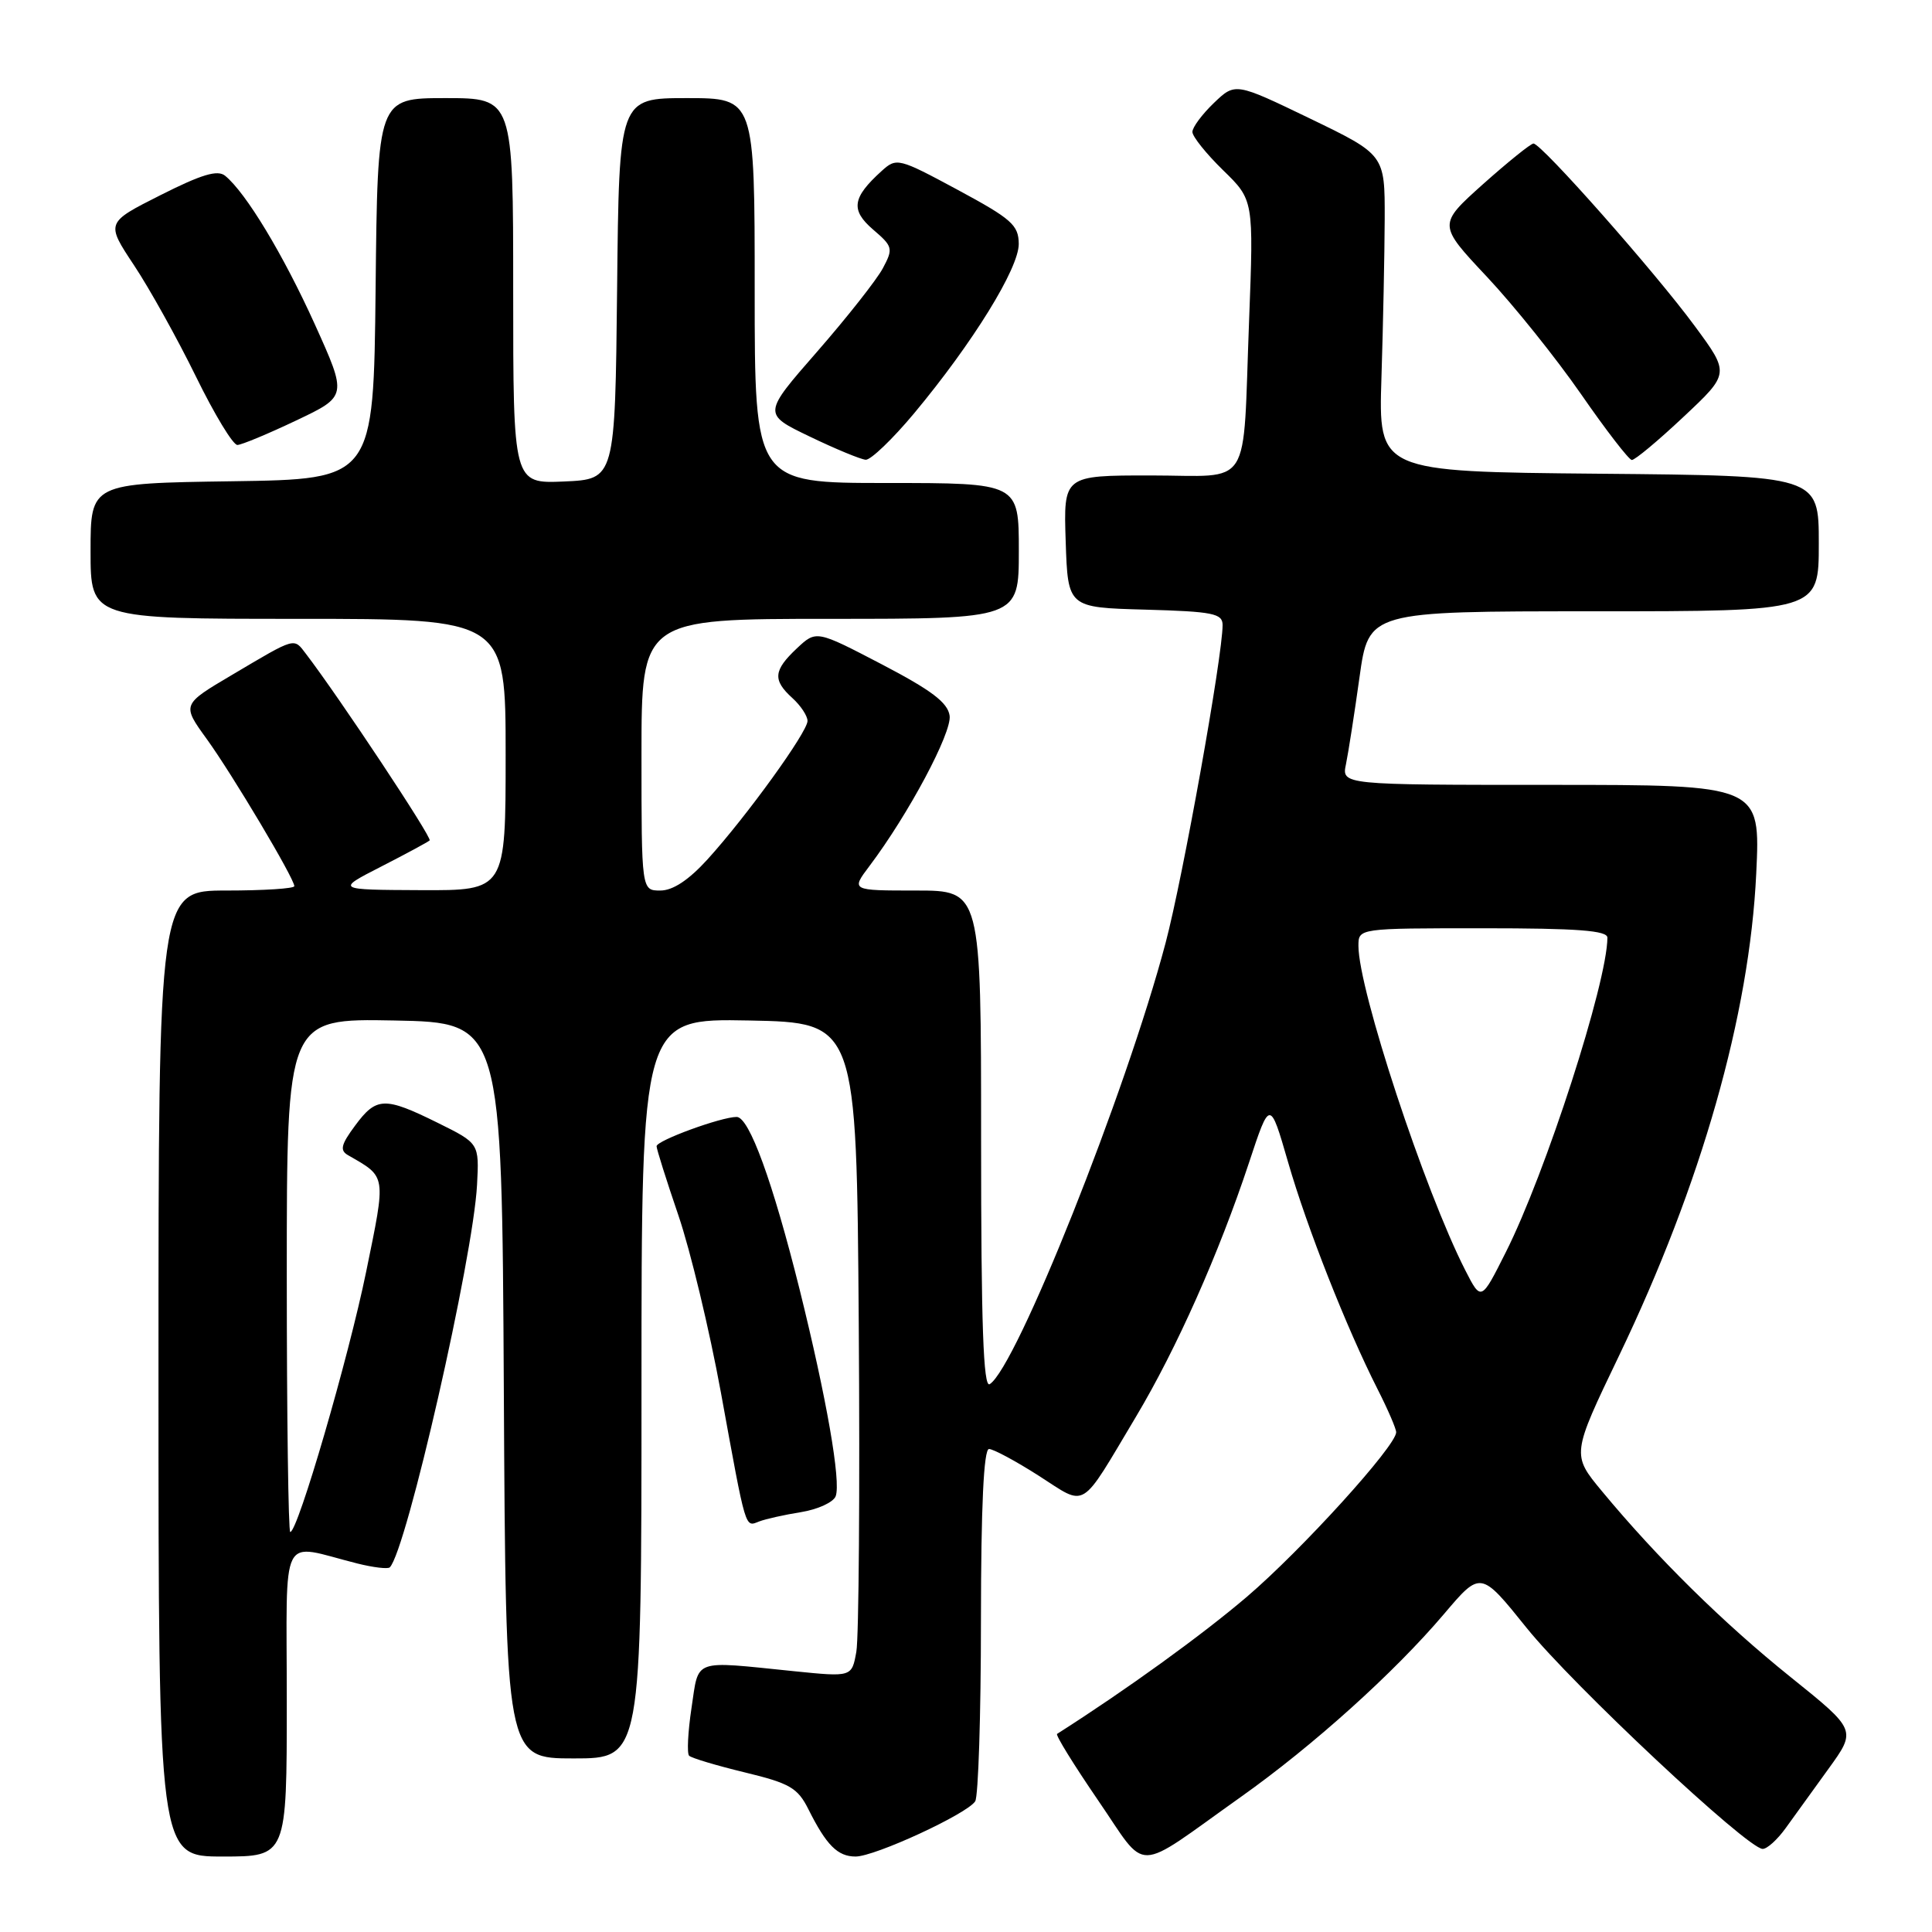 <?xml version="1.0" encoding="UTF-8" standalone="no"?>
<!DOCTYPE svg PUBLIC "-//W3C//DTD SVG 1.1//EN" "http://www.w3.org/Graphics/SVG/1.1/DTD/svg11.dtd" >
<svg xmlns="http://www.w3.org/2000/svg" xmlns:xlink="http://www.w3.org/1999/xlink" version="1.1" viewBox="0 0 256 256">
 <g >
 <path fill="currentColor"
d=" M 164.41 238.11 C 173.98 231.33 184.78 221.60 191.35 213.85 C 196.20 208.13 196.20 208.13 202.29 215.71 C 208.38 223.27 231.55 244.98 233.56 244.99 C 234.15 245.00 235.51 243.76 236.60 242.25 C 237.69 240.74 240.25 237.19 242.29 234.37 C 246.00 229.24 246.00 229.24 237.25 222.21 C 228.35 215.06 219.59 206.43 212.29 197.62 C 208.24 192.74 208.24 192.74 214.54 179.62 C 225.44 156.90 231.82 134.50 232.71 115.75 C 233.27 104.00 233.27 104.00 205.52 104.00 C 177.77 104.00 177.77 104.00 178.35 101.25 C 178.66 99.74 179.47 94.56 180.14 89.75 C 181.36 81.00 181.36 81.00 211.18 81.00 C 241.00 81.00 241.00 81.00 241.00 72.02 C 241.00 63.03 241.00 63.03 211.83 62.77 C 182.65 62.50 182.65 62.50 183.05 50.00 C 183.27 43.12 183.46 33.67 183.48 29.00 C 183.50 20.50 183.50 20.50 173.59 15.71 C 163.68 10.93 163.68 10.93 160.84 13.65 C 159.28 15.15 158.00 16.87 158.00 17.48 C 158.00 18.09 159.83 20.37 162.06 22.55 C 166.12 26.50 166.12 26.50 165.51 42.50 C 164.63 65.31 166.10 63.00 152.44 63.00 C 140.92 63.00 140.92 63.00 141.21 71.75 C 141.50 80.50 141.50 80.50 151.75 80.78 C 160.74 81.03 162.00 81.29 162.00 82.82 C 162.00 86.94 156.74 116.29 154.45 124.93 C 149.21 144.72 134.65 181.25 131.14 183.41 C 130.30 183.94 130.00 175.52 130.00 151.06 C 130.00 118.00 130.00 118.00 121.38 118.00 C 112.76 118.00 112.76 118.00 115.21 114.75 C 120.38 107.89 126.15 97.07 125.83 94.83 C 125.58 93.09 123.42 91.46 116.83 88.02 C 108.16 83.50 108.16 83.50 105.58 85.92 C 102.48 88.84 102.36 90.11 105.00 92.50 C 106.10 93.50 107.00 94.86 107.00 95.53 C 107.00 96.99 98.96 108.13 93.75 113.87 C 91.26 116.61 89.16 118.00 87.50 118.00 C 85.00 118.00 85.00 118.00 85.00 100.00 C 85.00 82.00 85.00 82.00 110.00 82.00 C 135.00 82.00 135.00 82.00 135.00 73.00 C 135.00 64.00 135.00 64.00 117.50 64.00 C 100.00 64.00 100.00 64.00 100.00 38.50 C 100.00 13.00 100.00 13.00 91.02 13.00 C 82.03 13.00 82.03 13.00 81.77 38.25 C 81.50 63.50 81.50 63.50 74.75 63.80 C 68.00 64.09 68.00 64.09 68.00 38.55 C 68.00 13.00 68.00 13.00 59.02 13.00 C 50.03 13.00 50.03 13.00 49.77 38.25 C 49.50 63.50 49.50 63.50 30.75 63.77 C 12.00 64.04 12.00 64.04 12.00 73.02 C 12.00 82.00 12.00 82.00 39.50 82.00 C 67.00 82.00 67.00 82.00 67.00 100.00 C 67.00 118.00 67.00 118.00 55.75 117.95 C 44.50 117.90 44.50 117.90 50.50 114.83 C 53.80 113.14 56.69 111.58 56.93 111.36 C 57.30 111.03 44.96 92.42 40.55 86.65 C 38.89 84.48 39.29 84.37 30.74 89.43 C 24.09 93.36 24.09 93.36 27.40 97.93 C 30.81 102.65 39.00 116.41 39.00 117.42 C 39.00 117.74 34.95 118.00 30.00 118.00 C 21.00 118.00 21.00 118.00 21.00 182.00 C 21.00 246.00 21.00 246.00 29.50 246.00 C 38.00 246.00 38.00 246.00 38.00 225.48 C 38.00 202.40 36.90 204.55 47.35 207.17 C 49.47 207.70 51.40 207.93 51.65 207.68 C 53.85 205.49 62.70 166.66 63.21 157.00 C 63.50 151.50 63.50 151.50 58.00 148.78 C 50.96 145.30 49.87 145.34 47.06 149.14 C 45.18 151.67 45.00 152.43 46.12 153.07 C 51.25 156.02 51.17 155.54 48.52 168.50 C 46.19 179.89 39.46 203.00 38.46 203.00 C 38.21 203.00 38.00 187.69 38.00 168.97 C 38.00 134.95 38.00 134.95 52.25 135.22 C 66.50 135.50 66.50 135.50 66.76 184.25 C 67.02 233.00 67.02 233.00 76.01 233.00 C 85.00 233.00 85.00 233.00 85.00 183.97 C 85.00 134.95 85.00 134.95 99.25 135.22 C 113.50 135.50 113.50 135.50 113.79 175.50 C 113.95 197.50 113.80 217.01 113.47 218.86 C 112.87 222.22 112.87 222.22 105.18 221.44 C 91.62 220.06 92.63 219.70 91.63 226.30 C 91.15 229.48 91.01 232.34 91.31 232.64 C 91.61 232.95 94.93 233.94 98.68 234.85 C 104.65 236.29 105.70 236.90 107.12 239.74 C 109.50 244.50 110.99 246.00 113.37 246.00 C 115.93 246.00 128.16 240.35 129.22 238.68 C 129.63 238.03 129.98 227.26 129.98 214.75 C 129.99 199.56 130.35 192.00 131.05 192.00 C 131.62 192.00 134.60 193.60 137.65 195.55 C 144.09 199.67 142.99 200.34 150.53 187.71 C 155.90 178.71 161.50 166.13 165.49 154.09 C 168.27 145.68 168.27 145.68 170.67 153.97 C 173.18 162.67 178.40 175.91 182.55 184.10 C 183.90 186.76 185.00 189.31 185.00 189.78 C 185.00 191.59 172.46 205.40 165.21 211.59 C 159.24 216.68 149.27 223.89 140.07 229.75 C 139.84 229.90 142.28 233.84 145.48 238.52 C 152.20 248.30 149.99 248.35 164.41 238.11 Z  M 106.17 200.36 C 108.37 200.00 110.42 199.06 110.73 198.26 C 111.46 196.35 109.53 185.27 105.95 170.85 C 102.39 156.58 99.27 148.00 97.61 148.00 C 95.56 148.00 87.00 151.13 87.00 151.88 C 87.00 152.26 88.30 156.38 89.89 161.04 C 91.48 165.69 94.01 176.25 95.52 184.50 C 98.91 203.09 98.69 202.33 100.60 201.60 C 101.46 201.27 103.97 200.71 106.17 200.36 Z  M 121.14 54.75 C 128.91 45.42 135.00 35.56 134.99 32.32 C 134.97 29.82 134.05 29.01 126.91 25.16 C 119.05 20.93 118.80 20.87 116.83 22.65 C 112.92 26.19 112.68 27.82 115.68 30.41 C 118.31 32.66 118.38 32.93 116.98 35.55 C 116.16 37.08 112.25 42.04 108.28 46.59 C 101.06 54.85 101.06 54.85 107.28 57.84 C 110.70 59.49 114.05 60.87 114.71 60.92 C 115.38 60.96 118.27 58.19 121.14 54.75 Z  M 223.07 55.24 C 229.20 49.49 229.20 49.49 224.57 43.21 C 219.29 36.03 204.22 18.99 203.19 19.02 C 202.81 19.04 199.81 21.46 196.51 24.40 C 190.53 29.76 190.53 29.76 197.01 36.66 C 200.58 40.46 206.20 47.47 209.50 52.23 C 212.80 57.00 215.83 60.92 216.22 60.95 C 216.62 60.98 219.70 58.41 223.07 55.24 Z  M 39.26 55.71 C 46.02 52.50 46.02 52.50 41.71 42.96 C 37.53 33.73 32.59 25.54 29.83 23.29 C 28.83 22.47 26.71 23.11 21.26 25.86 C 14.02 29.51 14.02 29.51 17.76 35.15 C 19.82 38.25 23.51 44.89 25.96 49.89 C 28.41 54.90 30.88 58.98 31.46 58.96 C 32.03 58.94 35.54 57.48 39.26 55.71 Z  M 194.15 168.30 C 188.75 157.70 180.00 131.14 180.00 125.33 C 180.00 123.00 180.00 123.00 196.50 123.00 C 209.04 123.00 213.00 123.30 212.99 124.25 C 212.96 130.22 204.80 155.48 199.51 165.96 C 196.26 172.43 196.26 172.43 194.15 168.30 Z "/>
</g>
</svg>